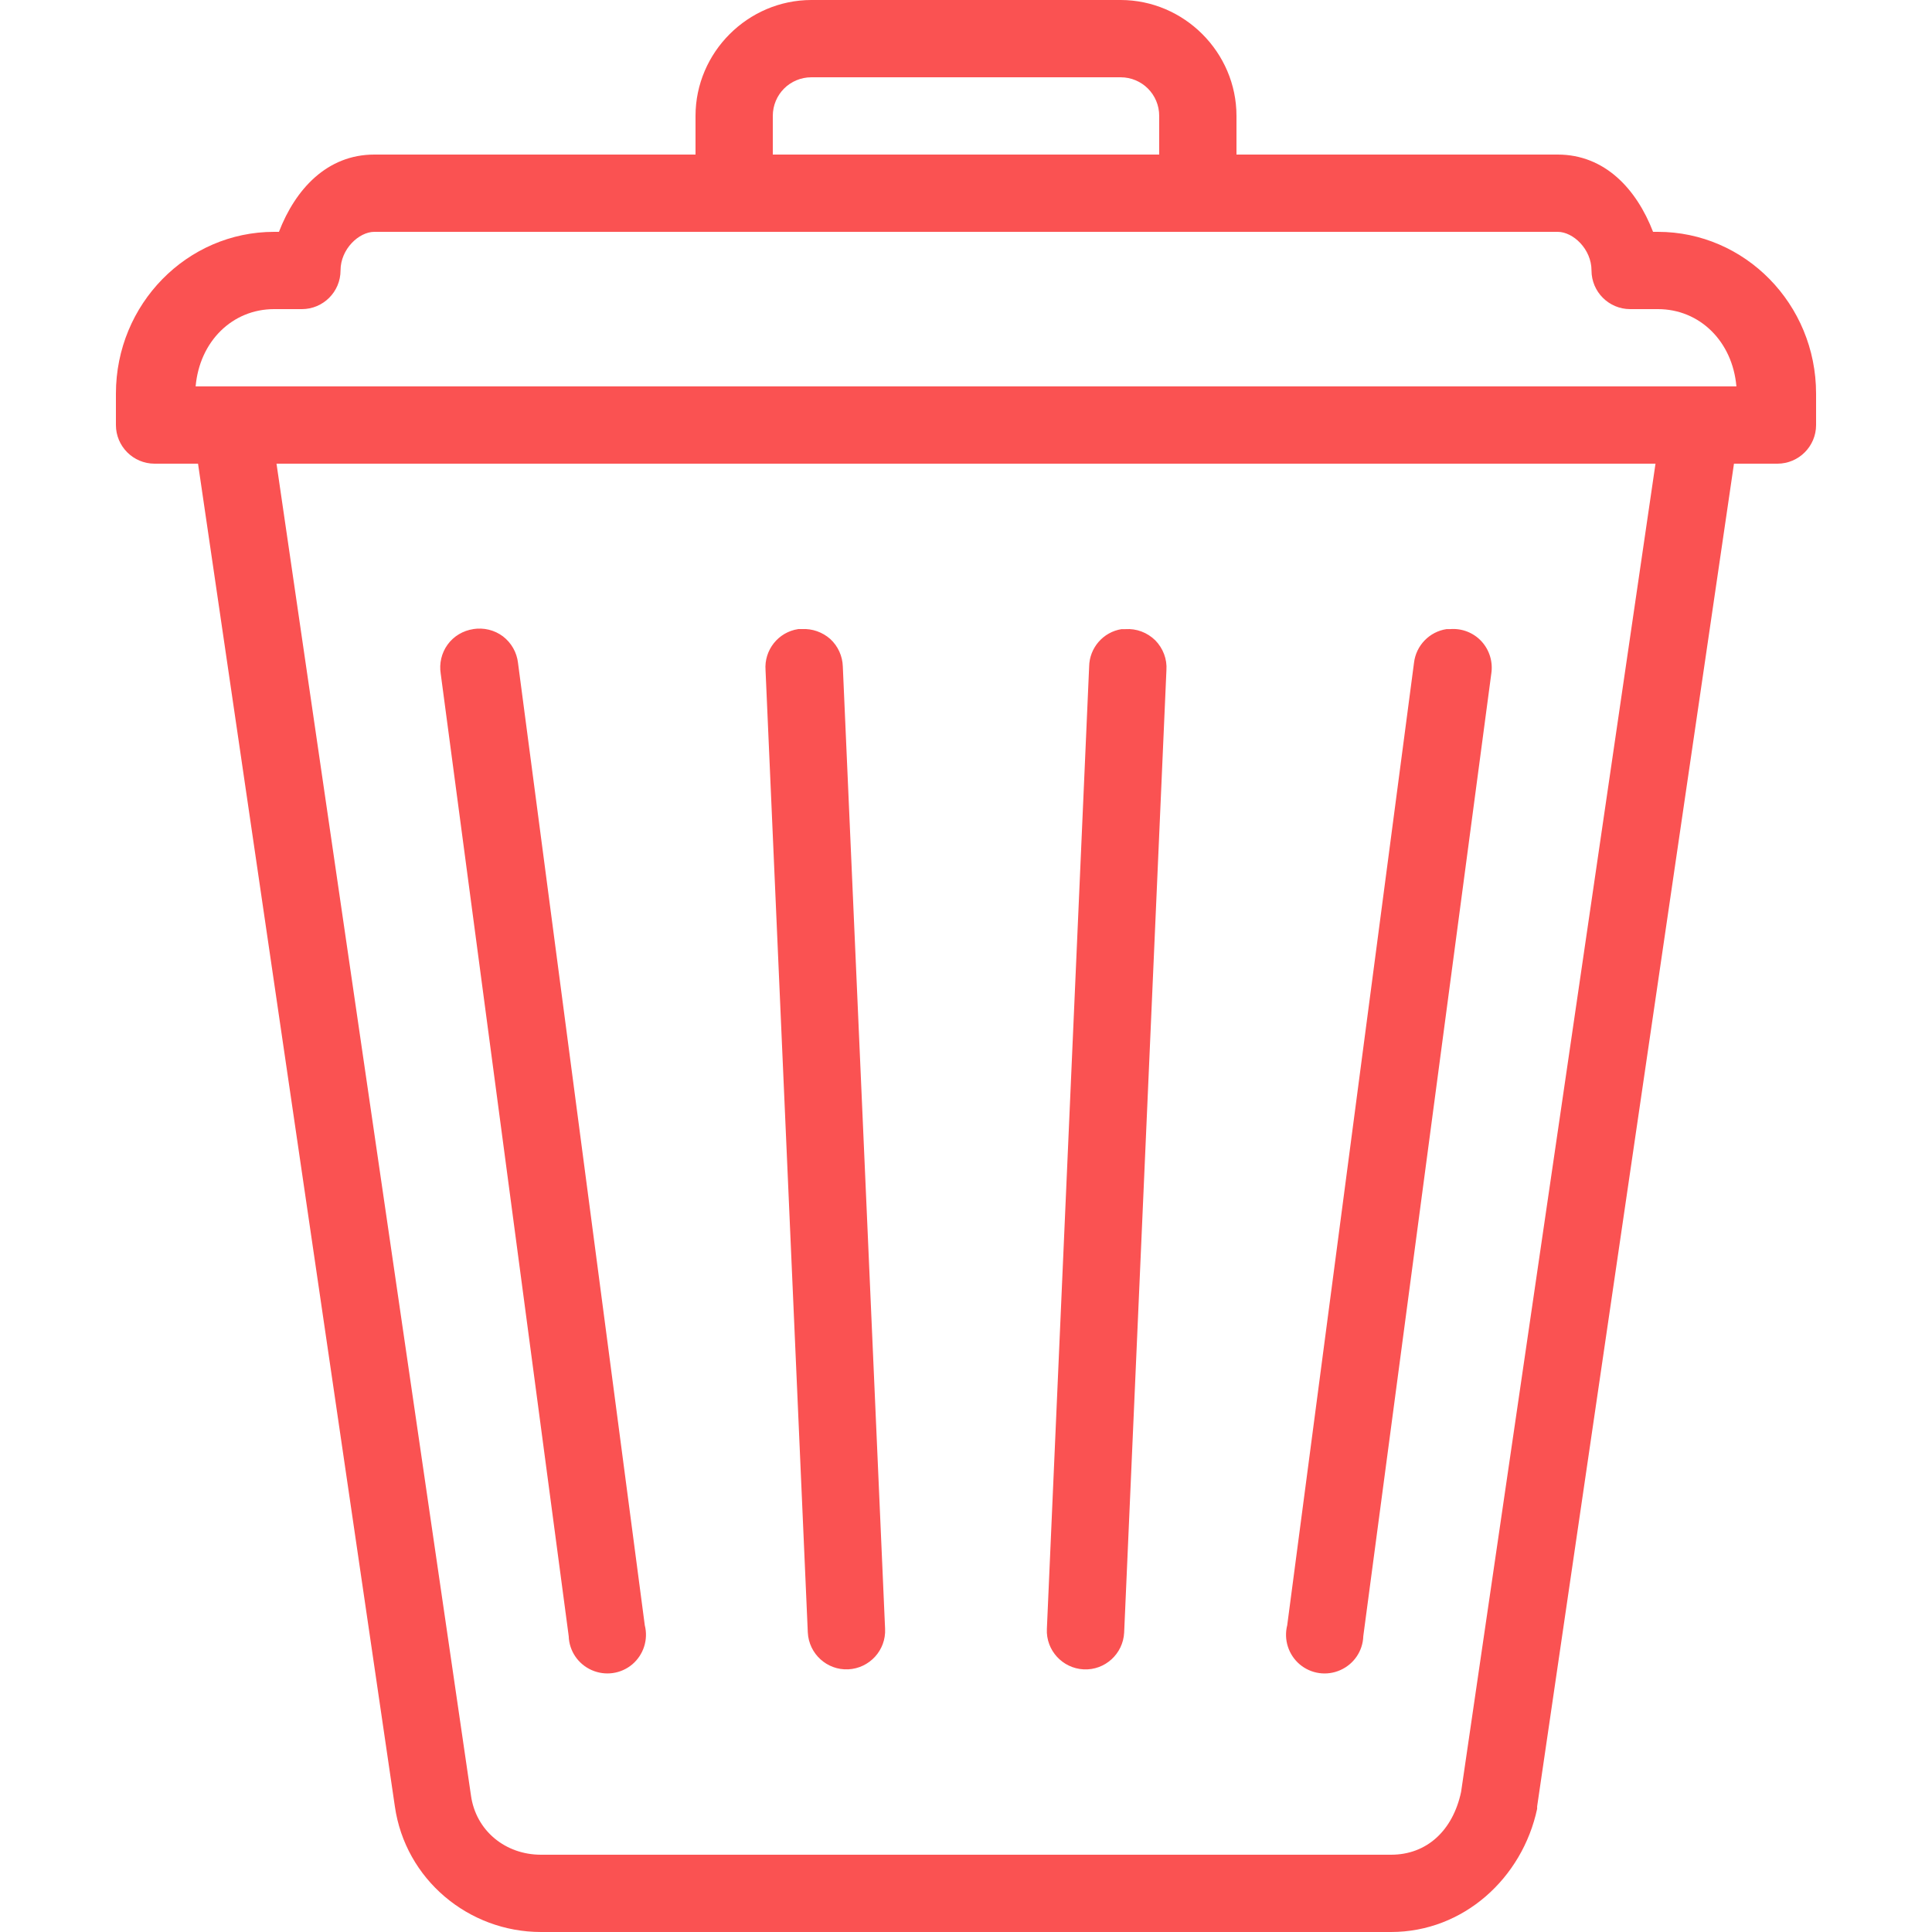 <svg xmlns="http://www.w3.org/2000/svg" xmlns:xlink="http://www.w3.org/1999/xlink" viewBox="0,0,256,256" width="500px" height="500px" fill-rule="nonzero"><g fill="#fa5252" fill-rule="nonzero" stroke="none" stroke-width="1" stroke-linecap="butt" stroke-linejoin="miter" stroke-miterlimit="10" stroke-dasharray="" stroke-dashoffset="0" font-family="none" font-weight="none" font-size="none" text-anchor="none" style="mix-blend-mode: normal"><g transform="scale(5.12,5.12)"><path d="M21,0c-1.645,0 -3,1.355 -3,3v1h-8.312c-1.223,0 -2.043,0.895 -2.469,2h-0.125c-2.25,0 -4.094,1.867 -4.094,4.188v0.812c0,0.551 0.449,1 1,1h1.125l5.094,34.75c0.27,1.887 1.906,3.25 3.781,3.25h22c1.875,0 3.398,-1.395 3.781,-3.188c0,-0.02 0,-0.043 0,-0.062l5.094,-34.75h1.125c0.551,0 1,-0.449 1,-1v-0.812c0,-2.32 -1.844,-4.188 -4.094,-4.188h-0.125c-0.426,-1.105 -1.246,-2 -2.469,-2h-8.312v-1c0,-1.645 -1.355,-3 -3,-3zM21,2h8c0.555,0 1,0.445 1,1v1h-10v-1c0,-0.555 0.445,-1 1,-1zM9.688,6h30.625c0.398,0 0.875,0.445 0.875,1c0,0.551 0.449,1 1,1h0.719c1.082,0 1.93,0.836 2.031,2h-39.875c0.102,-1.164 0.949,-2 2.031,-2h0.719c0.551,0 1,-0.449 1,-1c0,-0.555 0.477,-1 0.875,-1zM7.156,12h35.688l-5.031,34.375c-0.215,1.004 -0.891,1.625 -1.812,1.625h-22c-0.922,0 -1.684,-0.621 -1.812,-1.531zM12.25,16.281c-0.266,0.039 -0.508,0.184 -0.664,0.398c-0.16,0.219 -0.223,0.492 -0.18,0.758l3.312,24.906c0.012,0.383 0.242,0.723 0.594,0.879c0.352,0.156 0.758,0.098 1.051,-0.148c0.293,-0.25 0.418,-0.641 0.324,-1.012l-3.281,-24.906c-0.031,-0.273 -0.172,-0.52 -0.391,-0.688c-0.219,-0.164 -0.496,-0.23 -0.766,-0.188zM20.656,16.281c-0.516,0.078 -0.883,0.543 -0.844,1.062l1.094,24.906c0.027,0.551 0.496,0.98 1.047,0.953c0.551,-0.027 0.98,-0.496 0.953,-1.047l-1.094,-24.906c-0.008,-0.27 -0.125,-0.527 -0.324,-0.711c-0.203,-0.18 -0.469,-0.273 -0.738,-0.258c-0.031,0 -0.062,0 -0.094,0zM29.031,16.281c-0.48,0.074 -0.836,0.484 -0.844,0.969l-1.094,24.906c-0.027,0.551 0.402,1.02 0.953,1.047c0.551,0.027 1.02,-0.402 1.047,-0.953l1.094,-24.906c0.02,-0.285 -0.086,-0.566 -0.289,-0.773c-0.207,-0.203 -0.488,-0.309 -0.773,-0.289c-0.031,0 -0.062,0 -0.094,0zM37.438,16.281c-0.445,0.066 -0.793,0.426 -0.844,0.875l-3.281,24.906c-0.094,0.371 0.031,0.762 0.324,1.012c0.293,0.246 0.699,0.305 1.051,0.148c0.352,-0.156 0.582,-0.496 0.594,-0.879l3.312,-24.906c0.047,-0.301 -0.043,-0.609 -0.25,-0.836c-0.207,-0.227 -0.508,-0.344 -0.812,-0.32c-0.031,0 -0.062,0 -0.094,0z"></path></g></g></svg>